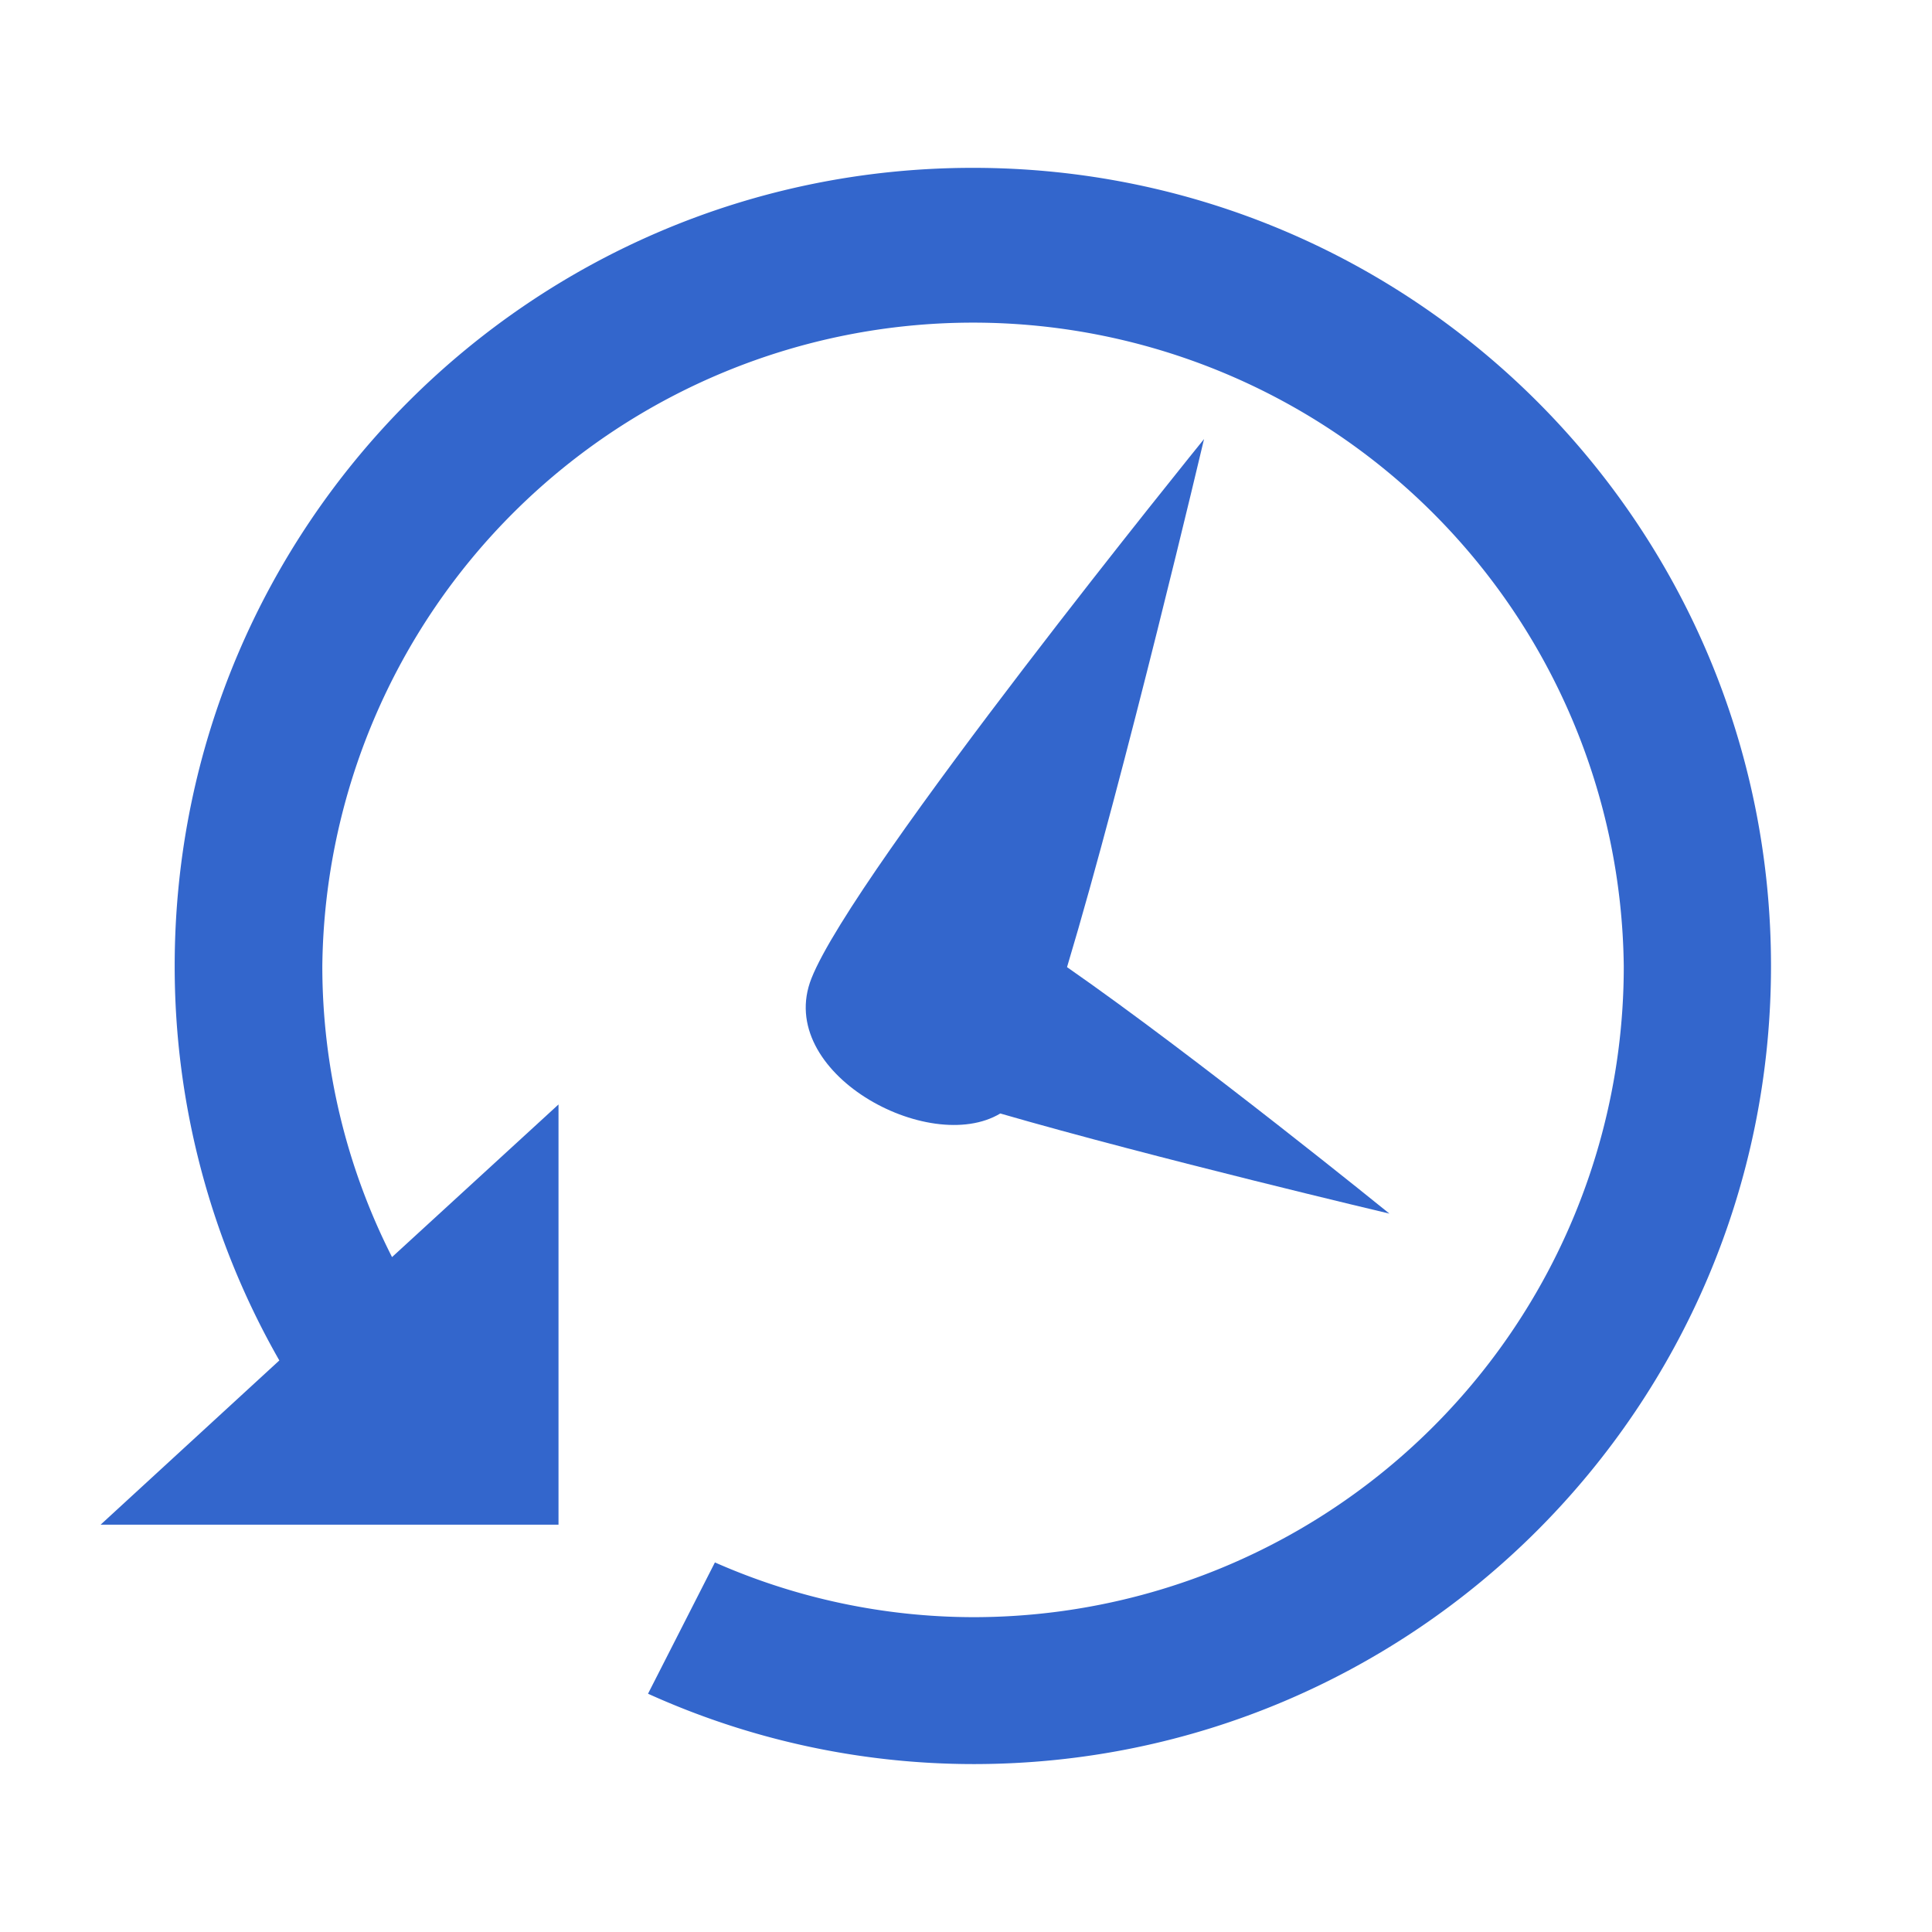 <svg xmlns="http://www.w3.org/2000/svg" width="24" height="24" viewBox="0 0 24 24"><g fill="#36c"><g id="history"><path id="clock-hands" d="M17.26 15.076s-2.385-1.935-4.005-3.062c.72-2.397 1.702-6.56 1.702-6.56s-4.35 5.364-4.877 6.7c-.463 1.168 1.46 2.21 2.346 1.678 1.9.55 4.834 1.244 4.834 1.244z"/><path id="arrow" d="M12.086 2.085C6.608 2.085 2.17 6.523 2.17 12a9.86 9.86 0 0 0 1.3 4.9l-2.22 2.04h5.688v-5.22L4.87 15.616A7.982 7.982 0 0 1 4.004 12a8.084 8.084 0 0 1 16.167.004 8.08 8.08 0 0 1-8.08 8.085 7.975 7.975 0 0 1-3.21-.68L8.05 21.04a9.81 9.81 0 0 0 4.045.874C17.563 21.914 22 17.476 22 12c0-5.477-4.438-9.915-9.914-9.915z"/></g></g></svg>